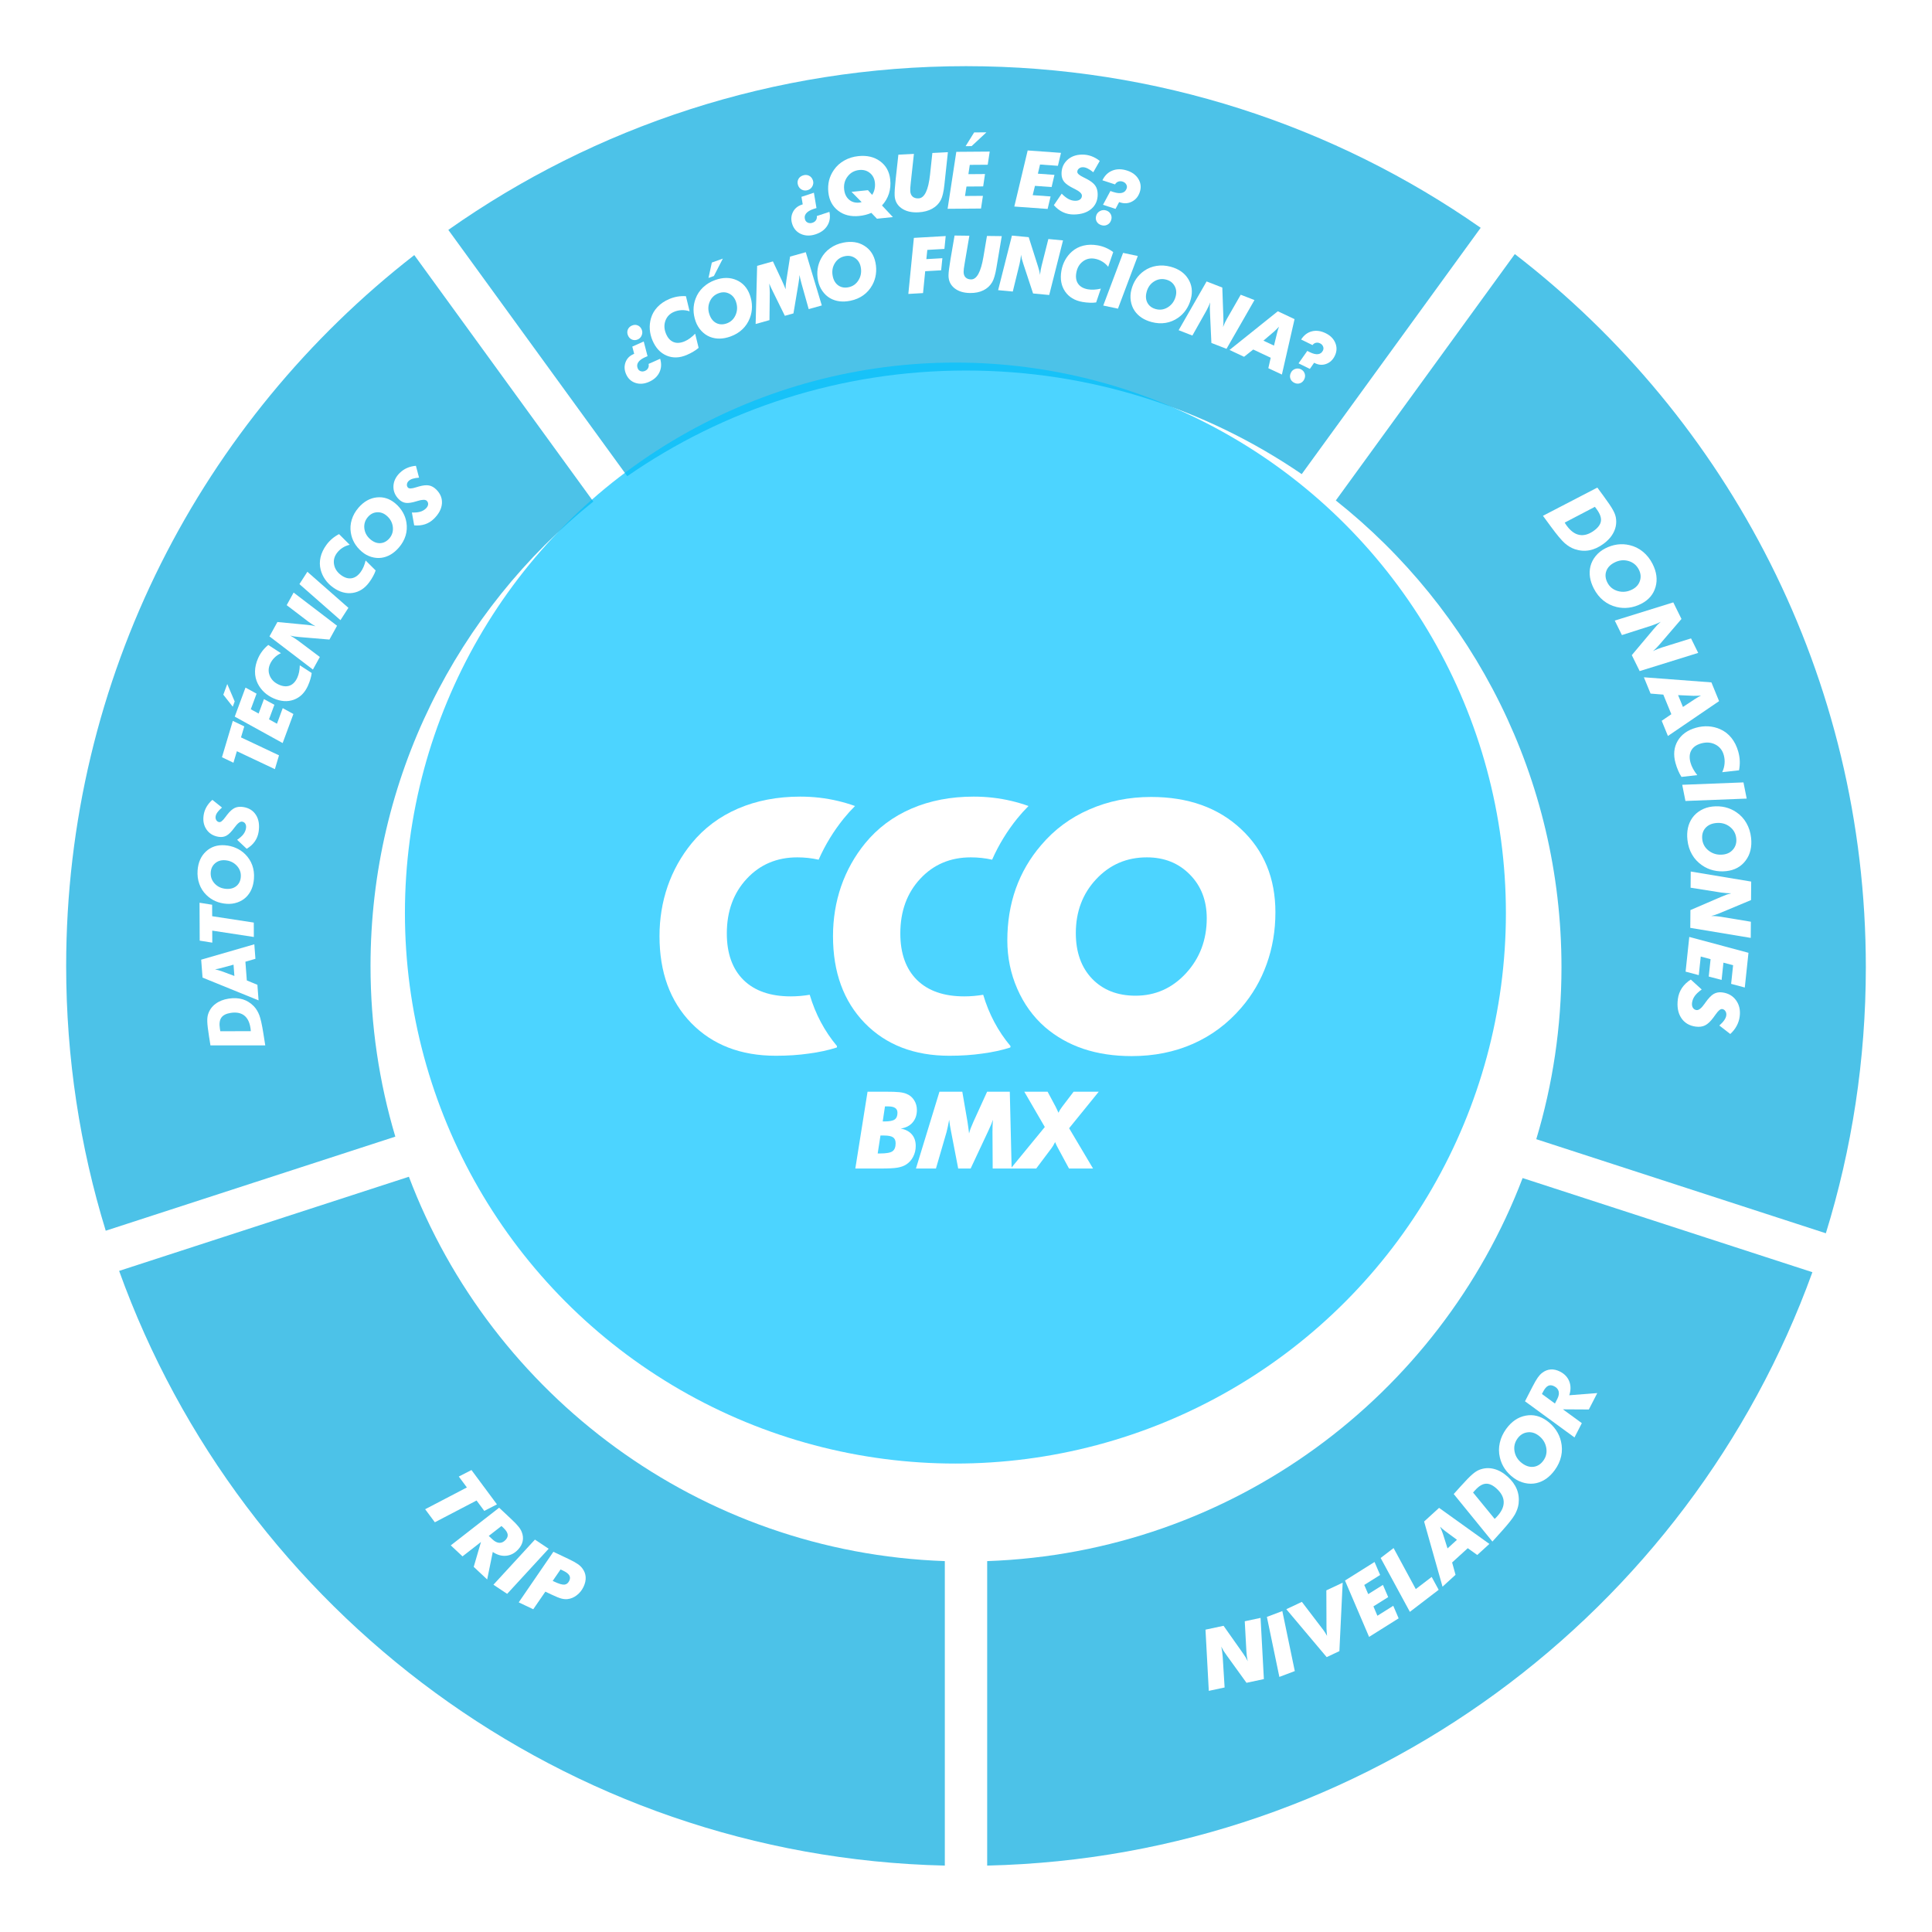 <svg viewBox="0 0 730 730" fill="none" xmlns="http://www.w3.org/2000/svg">
    <g filter="url(#filter0_bd)" style="cursor: pointer;" id="svg-leveler">
        <path d="M369 684.908C512.681 681.59 634.332 589.14 680.807 460.699L571.316 425.123C539.929 507.464 461.575 566.625 369 569.86V684.908Z" fill="#00A9DE" fill-opacity="0.7"/>
        <path d="M452.741 618.886L451.49 595.762L458.32 594.302L465.402 604.34C465.463 604.423 465.563 604.567 465.702 604.771C466.481 605.872 467.069 606.854 467.467 607.717L467.346 607.152C467.259 606.745 467.183 606.292 467.119 605.794C467.064 605.284 467.006 604.668 466.948 603.946L466.326 592.59L472.301 591.313L473.552 614.438L466.982 615.842L459.537 605.53C458.994 604.783 458.568 604.16 458.259 603.662C457.96 603.161 457.687 602.655 457.439 602.143L457.573 602.77C457.66 603.177 457.732 603.615 457.79 604.082C457.855 604.536 457.922 605.151 457.992 605.924L458.716 617.609L452.741 618.886Z" fill="white"/>
        <path d="M479.404 613.617L474.691 590.942L480.521 588.733L485.234 611.409L479.404 613.617Z" fill="white"/>
        <path d="M497.277 606.136L482.028 588.029L487.91 585.263L496.021 595.901C496.229 596.171 496.447 596.489 496.676 596.853C496.9 597.208 497.149 597.626 497.422 598.108C497.357 597.505 497.307 596.959 497.272 596.469C497.242 595.965 497.222 595.566 497.21 595.272L497.157 580.914L503.322 578.015L502.085 603.875L497.277 606.136Z" fill="white"/>
        <path d="M516.445 590.508L522.44 586.745L524.473 591.483L513.304 598.494L504.199 577.2L515.369 570.189L517.475 575.103L511.48 578.866L512.976 582.336L518.534 578.847L520.527 583.462L514.943 586.968L516.445 590.508Z" fill="white"/>
        <path d="M528.716 589.032L517.673 568.676L522.56 564.933L530.948 580.434L536.952 575.836L539.595 580.7L528.716 589.032Z" fill="white"/>
        <path d="M541.053 579.521L534.094 554.904L539.749 549.743L558.758 563.364L554.176 567.546L550.588 564.982L544.679 570.374L545.97 575.034L541.053 579.521ZM542.942 565.064L546.508 561.809L542.133 558.567C541.698 558.245 541.321 557.948 541.001 557.675C540.682 557.402 540.396 557.135 540.142 556.873C540.402 557.482 540.624 558.027 540.808 558.507C540.994 558.972 541.125 559.325 541.202 559.565L542.942 565.064Z" fill="white"/>
        <path d="M559.9 562.473L545.286 544.515L547.919 541.588C549.884 539.404 551.346 537.903 552.306 537.085C553.265 536.252 554.153 535.678 554.97 535.362C556.74 534.671 558.537 534.55 560.361 534.999C562.183 535.434 563.939 536.41 565.627 537.929C567.261 539.399 568.422 540.982 569.109 542.679C569.804 544.369 570.033 546.2 569.798 548.175C569.621 549.556 569.134 550.947 568.337 552.346C567.533 553.738 565.898 555.805 563.432 558.547L562.858 559.186L559.9 562.473ZM560.753 553.909C561.062 553.612 561.286 553.394 561.426 553.254C561.566 553.099 561.694 552.956 561.813 552.824C563.45 551.004 564.236 549.211 564.172 547.444C564.108 545.677 563.194 543.999 561.428 542.411C559.987 541.115 558.632 540.519 557.361 540.624C556.083 540.721 554.751 541.54 553.364 543.081L552.591 543.941L560.753 553.909Z" fill="white"/>
        <path d="M569.412 523.497C568.313 525.004 567.935 526.662 568.278 528.472C568.621 530.283 569.596 531.774 571.203 532.946C572.626 533.984 574.056 534.409 575.496 534.221C576.941 534.024 578.158 533.249 579.146 531.894C580.227 530.413 580.585 528.746 580.221 526.895C579.848 525.037 578.854 523.519 577.238 522.34C575.908 521.37 574.511 520.996 573.048 521.218C571.575 521.433 570.364 522.193 569.412 523.497ZM583.454 535.481C582.49 536.802 581.431 537.873 580.278 538.695C579.13 539.508 577.887 540.072 576.55 540.385C575.131 540.704 573.672 540.698 572.174 540.365C570.676 540.033 569.287 539.401 568.008 538.467C566.628 537.461 565.494 536.311 564.605 535.019C563.715 533.712 563.089 532.281 562.726 530.728C562.283 528.896 562.27 527.049 562.687 525.187C563.102 523.311 563.914 521.543 565.123 519.885C567.149 517.108 569.584 515.449 572.429 514.907C575.281 514.356 577.985 515.014 580.544 516.88C581.916 517.881 583.048 519.042 583.94 520.363C584.831 521.67 585.456 523.093 585.816 524.633C586.26 526.516 586.283 528.377 585.884 530.213C585.486 532.05 584.675 533.806 583.454 535.481Z" fill="white"/>
        <path d="M593.689 517.728L590.912 523.135L572.213 509.472L574.998 504.052C575.835 502.421 576.519 501.238 577.049 500.503C577.569 499.763 578.118 499.173 578.696 498.732C579.706 497.951 580.787 497.523 581.939 497.447C583.081 497.366 584.264 497.64 585.487 498.268C587.173 499.134 588.327 500.365 588.948 501.96C589.564 503.542 589.564 505.286 588.947 507.194L599.522 506.373L596.338 512.572L586.548 512.514L593.689 517.728ZM583.532 510.315L584.41 508.606C584.962 507.531 585.14 506.58 584.944 505.753C584.748 504.926 584.187 504.275 583.26 503.799C582.389 503.352 581.621 503.297 580.956 503.634C580.282 503.967 579.64 504.726 579.031 505.913L578.616 506.719L583.532 510.315Z" fill="white"/>
    </g>
    <g filter="url(#filter1_bd)" style="cursor: pointer;" id="svg-donation">
        <path d="M576.476 410.436C582.671 389.864 586 368.051 586 345.46C586 273.995 552.682 210.312 500.732 169.097L568.371 76C649.033 138.168 701 235.745 701 345.46C701 380.456 695.713 414.217 685.893 445.988L576.476 410.436Z" fill="#00A9DE" fill-opacity="0.7"/>
        <path d="M579 174.896L599.55 164.23L601.882 167.403C603.622 169.769 604.795 171.506 605.401 172.612C606.022 173.72 606.404 174.706 606.548 175.57C606.865 177.444 606.619 179.228 605.809 180.922C605.014 182.619 603.701 184.139 601.871 185.484C600.1 186.786 598.314 187.601 596.513 187.93C594.718 188.267 592.878 188.12 590.992 187.49C589.676 187.035 588.413 186.276 587.204 185.212C586.004 184.143 584.312 182.122 582.128 179.151L579 174.896ZM587.213 177.468C587.441 177.831 587.609 178.095 587.718 178.261C587.841 178.429 587.956 178.584 588.061 178.727C589.51 180.699 591.107 181.833 592.85 182.129C594.593 182.425 596.421 181.87 598.335 180.463C599.896 179.315 600.755 178.109 600.91 176.844C601.075 175.572 600.543 174.101 599.315 172.431L598.63 171.5L587.213 177.468Z" fill="white"/>
        <path d="M615.233 195.223C614.384 193.563 613.074 192.478 611.304 191.968C609.533 191.458 607.763 191.656 605.991 192.563C604.424 193.365 603.4 194.45 602.919 195.82C602.443 197.199 602.587 198.634 603.351 200.127C604.186 201.759 605.512 202.83 607.329 203.34C609.155 203.845 610.958 203.641 612.739 202.73C614.204 201.981 615.168 200.902 615.63 199.496C616.101 198.085 615.969 196.66 615.233 195.223ZM598.207 202.356C597.462 200.9 596.983 199.472 596.77 198.071C596.561 196.68 596.618 195.317 596.941 193.982C597.296 192.572 597.96 191.273 598.931 190.085C599.903 188.897 601.094 187.943 602.504 187.221C604.024 186.443 605.562 185.949 607.116 185.739C608.684 185.533 610.243 185.619 611.793 185.996C613.628 186.426 615.283 187.247 616.757 188.458C618.245 189.674 619.456 191.196 620.391 193.023C621.957 196.083 622.341 199.005 621.542 201.789C620.748 204.582 618.942 206.7 616.123 208.142C614.611 208.916 613.064 209.403 611.482 209.604C609.914 209.81 608.362 209.727 606.826 209.354C604.944 208.901 603.273 208.083 601.813 206.899C600.354 205.715 599.152 204.201 598.207 202.356Z" fill="white"/>
        <path d="M606.135 214.482L628.249 207.608L631.337 213.873L623.338 223.197C623.272 223.276 623.157 223.408 622.993 223.594C622.116 224.618 621.308 225.429 620.568 226.025L621.087 225.77C621.461 225.586 621.881 225.402 622.348 225.218C622.829 225.039 623.412 224.833 624.098 224.599L634.956 221.217L637.657 226.697L615.543 233.571L612.572 227.544L620.749 217.802C621.34 217.092 621.839 216.527 622.247 216.105C622.659 215.693 623.083 215.304 623.518 214.939L622.944 215.222C622.57 215.406 622.164 215.583 621.725 215.753C621.3 215.927 620.721 216.143 619.988 216.4L608.836 219.962L606.135 214.482Z" fill="white"/>
        <path d="M617.136 235.909L642.645 237.835L645.548 244.92L626.222 258.089L623.871 252.349L627.512 249.861L624.479 242.458L619.659 242.069L617.136 235.909ZM630.063 242.652L631.894 247.12L636.442 244.126C636.894 243.828 637.303 243.576 637.668 243.37C638.034 243.163 638.384 242.986 638.717 242.839C638.056 242.873 637.468 242.894 636.954 242.903C636.453 242.916 636.076 242.919 635.825 242.909L630.063 242.652Z" fill="white"/>
        <path d="M653.086 271.064L646.729 271.769C647.226 270.722 647.521 269.65 647.615 268.553C647.719 267.453 647.621 266.366 647.321 265.293C646.811 263.467 645.753 262.14 644.148 261.312C642.543 260.484 640.753 260.347 638.776 260.899C636.991 261.398 635.745 262.281 635.039 263.549C634.343 264.814 634.249 266.355 634.757 268.171C634.975 268.953 635.295 269.729 635.715 270.499C636.139 271.278 636.668 272.071 637.305 272.877L631.345 273.553C630.894 272.868 630.481 272.085 630.105 271.206C629.722 270.34 629.384 269.38 629.09 268.326C628.212 265.186 628.482 262.396 629.898 259.956C631.318 257.526 633.637 255.862 636.858 254.962C638.413 254.527 639.96 254.355 641.499 254.444C643.051 254.54 644.536 254.899 645.953 255.519C647.605 256.247 649.018 257.334 650.19 258.781C651.365 260.237 652.238 261.988 652.81 264.035C653.135 265.199 653.32 266.364 653.365 267.53C653.409 268.697 653.316 269.875 653.086 271.064Z" fill="white"/>
        <path d="M631.622 276.531L654.765 275.629L655.98 281.744L632.837 282.646L631.622 276.531Z" fill="white"/>
        <path d="M652.041 296.774C651.841 294.92 651.006 293.438 649.535 292.329C648.064 291.22 646.339 290.772 644.361 290.985C642.611 291.174 641.266 291.821 640.327 292.928C639.389 294.046 639.01 295.438 639.19 297.105C639.387 298.928 640.242 300.402 641.757 301.528C643.282 302.652 645.039 303.107 647.027 302.893C648.664 302.716 649.949 302.054 650.883 300.906C651.828 299.756 652.214 298.379 652.041 296.774ZM633.59 297.347C633.415 295.721 633.478 294.216 633.779 292.832C634.082 291.459 634.623 290.206 635.402 289.074C636.237 287.884 637.321 286.908 638.654 286.147C639.986 285.385 641.439 284.919 643.013 284.75C644.712 284.567 646.324 284.655 647.851 285.014C649.389 285.383 650.814 286.02 652.127 286.926C653.687 287.984 654.939 289.342 655.882 291.001C656.837 292.668 657.425 294.522 657.644 296.563C658.013 299.98 657.326 302.846 655.585 305.161C653.845 307.486 651.401 308.818 648.252 309.157C646.564 309.339 644.945 309.241 643.396 308.863C641.858 308.494 640.438 307.862 639.137 306.965C637.541 305.869 636.274 304.507 635.333 302.88C634.393 301.253 633.812 299.408 633.59 297.347Z" fill="white"/>
        <path d="M634.838 309.308L657.683 313.102L657.627 320.086L646.292 324.823C646.197 324.863 646.035 324.93 645.806 325.022C644.562 325.543 643.475 325.904 642.547 326.105L643.125 326.11C643.541 326.113 644 326.137 644.499 326.183C645.009 326.239 645.623 326.317 646.341 326.417L657.561 328.273L657.512 334.382L634.667 330.588L634.721 323.87L646.402 318.839C647.249 318.471 647.949 318.19 648.503 317.996C649.056 317.813 649.61 317.656 650.163 317.525L649.522 317.52C649.106 317.517 648.663 317.493 648.195 317.447C647.737 317.412 647.123 317.345 646.353 317.245L634.789 315.417L634.838 309.308Z" fill="white"/>
        <path d="M638.626 341.419L637.879 348.457L632.898 347.128L634.289 334.014L656.656 340.016L655.264 353.13L650.1 351.75L650.847 344.711L647.194 343.742L646.502 350.268L641.642 348.982L642.337 342.425L638.626 341.419Z" fill="white"/>
        <path d="M638.986 353.876C637.837 354.689 636.972 355.493 636.393 356.288C635.813 357.093 635.461 357.955 635.338 358.874C635.236 359.638 635.34 360.272 635.651 360.776C635.962 361.28 636.422 361.572 637.031 361.654C637.857 361.764 638.873 360.965 640.079 359.256C640.196 359.093 640.286 358.963 640.352 358.866C641.52 357.205 642.577 356.101 643.522 355.554C644.467 355.008 645.554 354.817 646.783 354.982C649.023 355.281 650.755 356.28 651.979 357.978C653.2 359.686 653.652 361.733 653.333 364.118C653.164 365.378 652.781 366.556 652.182 367.653C651.582 368.76 650.779 369.772 649.774 370.689L645.646 367.488C646.457 366.766 647.078 366.093 647.509 365.467C647.939 364.842 648.192 364.245 648.268 363.677C648.351 363.058 648.24 362.517 647.933 362.056C647.638 361.596 647.232 361.332 646.715 361.263C646.075 361.177 645.254 361.855 644.252 363.298C643.9 363.808 643.616 364.2 643.401 364.476C642.31 365.949 641.264 366.934 640.263 367.43C639.271 367.928 638.089 368.085 636.716 367.902C634.289 367.577 632.461 366.476 631.23 364.598C630.01 362.722 629.593 360.339 629.98 357.448C630.183 355.93 630.693 354.553 631.51 353.317C632.337 352.083 633.456 351.018 634.869 350.125L638.986 353.876Z" fill="white"/>        
    </g>
    <g filter="url(#filter2_bd)" style="cursor: pointer;" id="svg-what">
        <path d="M487.853 159.142C451.737 134.445 408.055 120 361 120C313.449 120 269.343 134.751 233.009 159.926L165.397 66.865C220.717 27.889 288.185 5 361 5C433.319 5 500.365 27.579 555.472 66.072L487.853 159.142Z" fill="#00A9DE" fill-opacity="0.7"/>
        <path d="M303.528 52.82L304.503 58.617C304.386 58.645 304.253 58.684 304.101 58.734C303.956 58.772 303.752 58.834 303.487 58.921C302.108 59.377 301.138 59.955 300.579 60.656C300.026 61.344 299.902 62.134 300.207 63.025C300.384 63.544 300.739 63.918 301.269 64.146C301.796 64.365 302.366 64.372 302.98 64.17C303.576 63.973 304.018 63.652 304.307 63.205C304.602 62.746 304.711 62.22 304.634 61.626L309.396 60.054C309.801 62.006 309.538 63.74 308.605 65.256C307.682 66.769 306.21 67.859 304.188 68.527C302.204 69.182 300.386 69.157 298.736 68.452C297.095 67.744 295.976 66.518 295.379 64.773C294.823 63.15 294.879 61.639 295.547 60.241C296.211 58.834 297.342 57.867 298.939 57.34L299.308 57.218L298.823 54.373L303.528 52.82ZM303.152 48.126C303.406 48.869 303.348 49.606 302.978 50.337C302.608 51.069 302.04 51.56 301.275 51.813C300.472 52.078 299.717 52.038 299.01 51.693C298.3 51.339 297.81 50.768 297.54 49.979C297.263 49.172 297.296 48.422 297.638 47.731C297.989 47.037 298.571 46.556 299.384 46.288C300.215 46.013 300.978 46.045 301.673 46.384C302.376 46.72 302.87 47.3 303.152 48.126Z" fill="white"/>
        <path d="M317.75 52.495L323.951 51.859L325.538 53.631C325.969 52.976 326.274 52.256 326.451 51.47C326.628 50.684 326.671 49.868 326.581 49.021C326.416 47.463 325.779 46.239 324.672 45.349C323.564 44.449 322.237 44.078 320.691 44.236C318.856 44.424 317.393 45.224 316.3 46.635C315.206 48.037 314.76 49.682 314.961 51.571C315.138 53.236 315.75 54.521 316.799 55.427C317.847 56.334 319.15 56.707 320.706 56.547C320.796 56.538 320.943 56.508 321.148 56.458C321.353 56.407 321.495 56.378 321.575 56.37L317.75 52.495ZM333.376 62.025L327.353 62.642L325.239 60.438C324.549 60.735 323.819 60.982 323.048 61.179C322.287 61.375 321.49 61.516 320.657 61.601C317.495 61.926 314.839 61.263 312.689 59.613C310.538 57.954 309.305 55.64 308.989 52.67C308.82 51.083 308.911 49.578 309.26 48.154C309.62 46.73 310.236 45.402 311.107 44.171C312.124 42.708 313.432 41.531 315.031 40.639C316.629 39.736 318.4 39.186 320.343 38.987C323.605 38.652 326.345 39.301 328.563 40.934C330.781 42.567 332.048 44.863 332.362 47.823C332.563 49.712 332.401 51.49 331.877 53.158C331.352 54.816 330.478 56.308 329.256 57.634L333.376 62.025Z" fill="white"/>
        <path d="M335.449 38.446L341.318 38.151L340.133 49.017C340.037 49.845 339.976 50.495 339.951 50.967C339.925 51.429 339.921 51.836 339.94 52.188C339.988 53.107 340.289 53.812 340.844 54.304C341.398 54.785 342.148 55.003 343.094 54.955C345.344 54.842 346.788 51.819 347.426 45.886L347.445 45.679L348.291 37.8L354.16 37.504L352.84 49.788L352.841 49.803C352.551 52.464 352.111 54.359 351.521 55.486C350.778 56.925 349.678 58.049 348.223 58.858C346.778 59.665 345.045 60.12 343.024 60.222C340.416 60.353 338.294 59.848 336.657 58.705C335.02 57.552 334.148 55.959 334.042 53.926C334.01 53.32 334.027 52.505 334.094 51.483C334.16 50.46 334.273 49.19 334.434 47.672L335.449 38.446Z" fill="white"/>
        <path d="M360.623 54.054L367.396 54.004L366.671 58.796L354.051 58.891L357.338 37.369L369.957 37.274L369.203 42.243L362.43 42.294L361.904 45.807L368.184 45.76L367.488 50.435L361.178 50.482L360.623 54.054ZM360.85 35.228L364.084 30.035L368.719 30L363.122 35.211L360.85 35.228Z" fill="white"/>
        <path d="M386.202 53.741L392.958 54.229L391.84 58.948L379.254 58.039L384.304 36.849L396.89 37.758L395.729 42.651L388.974 42.163L388.16 45.623L394.423 46.075L393.344 50.679L387.051 50.225L386.202 53.741Z" fill="white"/>
        <path d="M397.159 53.174C398.092 54.128 398.976 54.819 399.81 55.247C400.655 55.674 401.52 55.881 402.407 55.867C403.145 55.855 403.73 55.67 404.163 55.31C404.596 54.951 404.807 54.483 404.798 53.905C404.785 53.122 403.884 52.29 402.095 51.407C401.924 51.322 401.789 51.255 401.688 51.208C399.95 50.354 398.755 49.526 398.104 48.724C397.452 47.922 397.117 46.938 397.098 45.773C397.064 43.649 397.763 41.901 399.196 40.527C400.639 39.153 402.512 38.448 404.814 38.412C406.03 38.393 407.2 38.585 408.323 38.988C409.456 39.391 410.528 39.996 411.538 40.803L409.095 45.085C408.297 44.432 407.572 43.949 406.918 43.636C406.265 43.323 405.665 43.171 405.116 43.18C404.518 43.189 404.023 43.368 403.63 43.717C403.236 44.056 403.044 44.471 403.052 44.96C403.062 45.567 403.82 46.235 405.328 46.965C405.86 47.221 406.272 47.43 406.564 47.592C408.113 48.4 409.193 49.235 409.805 50.096C410.417 50.948 410.734 52.025 410.755 53.327C410.793 55.627 410.011 57.48 408.409 58.886C406.806 60.281 404.61 61.001 401.819 61.045C400.354 61.068 398.978 60.786 397.693 60.2C396.407 59.603 395.241 58.711 394.195 57.523L397.159 53.174Z" fill="white"/>
        <path d="M410.232 61.369C410.483 60.626 410.976 60.07 411.71 59.701C412.454 59.335 413.209 59.278 413.975 59.528C414.779 59.79 415.356 60.273 415.707 60.975C416.06 61.668 416.103 62.409 415.836 63.199C415.563 64.007 415.073 64.585 414.367 64.932C413.671 65.282 412.916 65.325 412.102 65.059C411.27 64.788 410.68 64.311 410.333 63.631C409.985 62.95 409.952 62.196 410.232 61.369ZM412.763 57.383L415.572 52.157C415.701 52.21 415.835 52.264 415.974 52.319C416.125 52.369 416.338 52.438 416.612 52.528C417.984 52.976 419.102 53.088 419.965 52.864C420.829 52.641 421.41 52.088 421.708 51.205C421.888 50.676 421.831 50.162 421.537 49.664C421.253 49.169 420.803 48.821 420.189 48.62C419.602 48.429 419.05 48.429 418.534 48.621C418.02 48.804 417.612 49.156 417.31 49.676L412.542 48.12C413.414 46.321 414.68 45.094 416.341 44.439C418.011 43.788 419.863 43.794 421.897 44.458C423.874 45.104 425.307 46.191 426.198 47.719C427.088 49.248 427.237 50.885 426.646 52.632C426.096 54.257 425.12 55.434 423.717 56.163C422.325 56.894 420.834 57.001 419.245 56.482L418.861 56.357L417.502 58.931L412.763 57.383Z" fill="white"/>
        <path d="M239.232 109.029L240.673 114.588C240.565 114.626 240.441 114.676 240.303 114.738C240.169 114.787 239.98 114.866 239.737 114.975C238.47 115.54 237.603 116.189 237.135 116.921C236.672 117.64 236.625 118.42 236.994 119.261C237.209 119.751 237.578 120.084 238.101 120.259C238.62 120.425 239.161 120.382 239.725 120.131C240.272 119.887 240.662 119.534 240.896 119.074C241.135 118.601 241.191 118.079 241.065 117.507L245.439 115.555C245.997 117.42 245.902 119.133 245.154 120.691C244.414 122.246 243.116 123.438 241.258 124.267C239.436 125.08 237.711 125.217 236.084 124.676C234.465 124.132 233.295 123.037 232.574 121.391C231.902 119.858 231.82 118.382 232.328 116.962C232.833 115.533 233.818 114.491 235.285 113.837L235.623 113.686L234.91 110.958L239.232 109.029ZM238.456 104.491C238.763 105.192 238.774 105.915 238.489 106.66C238.203 107.405 237.709 107.934 237.006 108.248C236.268 108.577 235.549 108.605 234.848 108.331C234.143 108.049 233.628 107.536 233.302 106.792C232.968 106.03 232.932 105.298 233.194 104.594C233.465 103.887 233.974 103.367 234.72 103.034C235.484 102.693 236.21 102.657 236.898 102.925C237.595 103.19 238.115 103.712 238.456 104.491Z" fill="white"/>
        <path d="M255.181 91.912L256.561 97.623C255.557 97.294 254.554 97.151 253.552 97.195C252.546 97.23 251.576 97.447 250.641 97.847C249.051 98.528 247.976 99.648 247.416 101.208C246.855 102.769 246.94 104.417 247.67 106.154C248.329 107.722 249.273 108.754 250.501 109.248C251.725 109.733 253.127 109.637 254.709 108.96C255.39 108.669 256.054 108.286 256.7 107.812C257.354 107.334 258.009 106.758 258.663 106.083L259.97 111.436C259.403 111.928 258.745 112.397 257.995 112.842C257.256 113.293 256.429 113.715 255.511 114.108C252.777 115.277 250.225 115.361 247.855 114.357C245.494 113.35 243.719 111.431 242.53 108.602C241.956 107.236 241.619 105.846 241.52 104.433C241.426 103.007 241.576 101.611 241.971 100.246C242.436 98.654 243.253 97.239 244.423 96C245.601 94.757 247.081 93.755 248.863 92.992C249.877 92.559 250.908 92.253 251.956 92.075C253.005 91.896 254.08 91.842 255.181 91.912Z" fill="white"/>
        <path d="M267.587 90.776C265.987 91.349 264.85 92.412 264.178 93.963C263.505 95.514 263.472 97.152 264.078 98.875C264.615 100.4 265.472 101.464 266.651 102.068C267.839 102.668 269.153 102.711 270.593 102.195C272.167 101.632 273.293 100.553 273.97 98.959C274.645 97.356 274.677 95.689 274.068 93.956C273.567 92.531 272.708 91.522 271.494 90.931C270.276 90.331 268.973 90.28 267.587 90.776ZM271.989 107.151C270.585 107.654 269.238 107.918 267.948 107.943C266.667 107.965 265.443 107.748 264.276 107.292C263.045 106.799 261.951 106.037 260.995 105.008C260.039 103.979 259.319 102.779 258.837 101.407C258.316 99.928 258.054 98.467 258.051 97.026C258.053 95.572 258.317 94.162 258.843 92.795C259.451 91.175 260.391 89.767 261.661 88.571C262.938 87.362 264.457 86.442 266.218 85.811C269.169 84.754 271.854 84.758 274.272 85.822C276.7 86.883 278.396 88.784 279.361 91.527C279.878 92.998 280.133 94.466 280.125 95.932C280.123 97.385 279.862 98.79 279.341 100.144C278.707 101.804 277.768 103.227 276.524 104.414C275.28 105.601 273.769 106.514 271.989 107.151ZM263.705 85.02L264.966 79.204L269.124 77.715L265.743 84.289L263.705 85.02Z" fill="white"/>
        <path d="M281.515 102.421L282.081 80.442L288.046 78.769L291.551 86.238C291.765 86.695 291.978 87.182 292.189 87.699C292.407 88.204 292.627 88.734 292.848 89.288C292.837 88.853 292.85 88.383 292.888 87.876C292.932 87.356 293.013 86.703 293.131 85.914L294.533 76.951L300.458 75.29L306.515 95.413L301.565 96.801L298.85 87.158C298.701 86.614 298.562 86.076 298.436 85.545C298.307 85.005 298.187 84.462 298.076 83.917C298.063 84.656 297.955 85.606 297.752 86.765C297.717 86.994 297.69 87.165 297.673 87.279L295.805 98.415L292.555 99.326L287.967 90.015C287.729 89.545 287.5 89.073 287.281 88.597C287.068 88.111 286.86 87.623 286.656 87.133C286.721 87.761 286.767 88.359 286.796 88.927C286.833 89.493 286.856 90.023 286.864 90.518L286.74 100.956L281.515 102.421Z" fill="white"/>
        <path d="M315.243 76.8C313.578 77.141 312.305 78.032 311.423 79.473C310.542 80.914 310.282 82.531 310.642 84.323C310.962 85.908 311.663 87.083 312.746 87.848C313.839 88.611 315.134 88.839 316.631 88.532C318.268 88.197 319.533 87.288 320.425 85.805C321.316 84.314 321.58 82.667 321.217 80.866C320.919 79.383 320.209 78.264 319.088 77.507C317.966 76.74 316.684 76.505 315.243 76.8ZM317.325 93.636C315.865 93.935 314.494 94.006 313.214 93.848C311.942 93.689 310.76 93.301 309.668 92.685C308.518 92.022 307.541 91.113 306.737 89.959C305.933 88.805 305.388 87.514 305.101 86.088C304.791 84.55 304.735 83.067 304.931 81.639C305.136 80.2 305.593 78.841 306.304 77.562C307.131 76.044 308.257 74.783 309.681 73.778C311.113 72.762 312.745 72.066 314.577 71.69C317.646 71.061 320.303 71.445 322.55 72.841C324.806 74.235 326.221 76.358 326.795 79.21C327.103 80.739 327.151 82.229 326.94 83.679C326.735 85.118 326.282 86.471 325.578 87.739C324.719 89.292 323.592 90.569 322.195 91.568C320.799 92.567 319.175 93.257 317.325 93.636Z" fill="white"/>
        <path d="M339.212 91.063L341.306 69.884L353.328 69.191L352.847 74.051L346.382 74.424L346.023 77.911L352.077 77.562L351.609 82.135L345.583 82.482L344.768 90.743L339.212 91.063Z" fill="white"/>
        <path d="M356.679 69L362.272 69.069L360.48 79.603C360.337 80.405 360.24 81.036 360.187 81.495C360.134 81.944 360.105 82.341 360.101 82.686C360.09 83.586 360.333 84.292 360.83 84.806C361.327 85.31 362.026 85.567 362.928 85.578C365.072 85.605 366.629 82.742 367.6 76.99L367.631 76.789L368.919 69.15L374.512 69.219L372.504 81.129L372.504 81.143C372.065 83.723 371.53 85.545 370.901 86.61C370.106 87.969 368.993 88.999 367.561 89.7C366.139 90.4 364.464 90.739 362.538 90.715C360.052 90.685 358.067 90.062 356.582 88.847C355.098 87.622 354.367 86.014 354.391 84.023C354.398 83.43 354.465 82.636 354.591 81.642C354.717 80.647 354.902 79.415 355.148 77.943L356.679 69Z" fill="white"/>
        <path d="M373.138 89.637L378.358 69.015L384.692 69.614L388.11 80.366C388.14 80.455 388.188 80.609 388.253 80.827C388.63 82.007 388.873 83.03 388.983 83.896L389.032 83.367C389.068 82.986 389.126 82.568 389.206 82.114C389.297 81.651 389.415 81.095 389.561 80.445L392.118 70.317L397.659 70.841L392.44 91.464L386.346 90.887L382.688 79.795C382.42 78.991 382.219 78.328 382.087 77.805C381.964 77.284 381.864 76.765 381.788 76.248L381.734 76.834C381.698 77.216 381.642 77.619 381.564 78.044C381.497 78.461 381.388 79.018 381.237 79.716L378.679 90.162L373.138 89.637Z" fill="white"/>
        <path d="M416.63 75.244L414.724 80.799C414.057 79.974 413.29 79.305 412.424 78.795C411.56 78.275 410.628 77.928 409.627 77.753C407.925 77.456 406.42 77.81 405.112 78.816C403.803 79.822 402.989 81.254 402.671 83.112C402.383 84.791 402.623 86.174 403.39 87.26C404.159 88.337 405.389 89.023 407.082 89.318C407.811 89.445 408.574 89.486 409.372 89.441C410.179 89.397 411.038 89.27 411.95 89.06L410.176 94.274C409.436 94.378 408.63 94.412 407.76 94.377C406.898 94.353 405.975 94.255 404.994 94.084C402.067 93.573 399.877 92.248 398.423 90.11C396.979 87.973 396.517 85.39 397.036 82.362C397.286 80.9 397.749 79.547 398.425 78.305C399.111 77.055 399.986 75.964 401.051 75.032C402.296 73.948 403.743 73.204 405.391 72.802C407.049 72.401 408.831 72.368 410.739 72.7C411.823 72.89 412.854 73.196 413.831 73.619C414.809 74.042 415.741 74.584 416.63 75.244Z" fill="white"/>
        <path d="M412.858 95.452L420.352 75.554L425.911 76.726L418.417 96.624L412.858 95.452Z" fill="white"/>
        <path d="M436.656 85.658C435.014 85.221 433.482 85.452 432.059 86.351C430.637 87.25 429.695 88.583 429.233 90.351C428.824 91.916 428.938 93.283 429.575 94.452C430.22 95.624 431.282 96.406 432.759 96.799C434.374 97.229 435.906 96.978 437.357 96.047C438.809 95.107 439.768 93.748 440.233 91.97C440.615 90.508 440.469 89.187 439.796 88.008C439.125 86.819 438.079 86.036 436.656 85.658ZM431.143 101.686C429.703 101.303 428.443 100.755 427.363 100.042C426.293 99.332 425.403 98.457 424.693 97.416C423.952 96.308 423.475 95.057 423.26 93.664C423.045 92.27 423.121 90.869 423.489 89.462C423.886 87.944 424.485 86.589 425.287 85.396C426.101 84.197 427.107 83.182 428.305 82.352C429.713 81.36 431.276 80.731 432.994 80.466C434.723 80.193 436.492 80.297 438.299 80.778C441.327 81.583 443.543 83.113 444.946 85.368C446.358 87.624 446.697 90.16 445.961 92.974C445.567 94.483 444.957 95.841 444.132 97.047C443.318 98.246 442.317 99.258 441.131 100.081C439.68 101.091 438.109 101.732 436.418 102.005C434.728 102.278 432.969 102.172 431.143 101.686Z" fill="white"/>
        <path d="M441.343 104.767L451.908 86.345L457.844 88.654L458.246 99.938C458.25 100.032 458.255 100.193 458.259 100.421C458.305 101.66 458.264 102.711 458.137 103.575L458.327 103.079C458.463 102.722 458.631 102.335 458.83 101.92C459.042 101.5 459.305 100.997 459.621 100.412L464.803 91.362L469.996 93.382L459.431 111.805L453.72 109.583L453.18 97.906C453.137 97.058 453.123 96.365 453.135 95.826C453.157 95.291 453.201 94.764 453.267 94.246L453.057 94.795C452.92 95.152 452.757 95.525 452.568 95.913C452.391 96.296 452.137 96.802 451.805 97.432L446.536 106.788L441.343 104.767Z" fill="white"/>
        <path d="M460.566 112.231L478.82 97.614L485.142 100.584L480.36 121.529L475.237 119.123L476.134 115.172L469.528 112.068L466.063 114.813L460.566 112.231ZM473.383 108.715L477.37 110.588L478.56 105.73C478.678 105.247 478.796 104.821 478.913 104.454C479.031 104.087 479.155 103.749 479.287 103.441C478.866 103.877 478.486 104.258 478.146 104.585C477.82 104.907 477.57 105.143 477.396 105.293L473.383 108.715Z" fill="white"/>
        <path d="M483.755 120.833C484.087 120.145 484.623 119.668 485.363 119.403C486.111 119.142 486.831 119.181 487.522 119.521C488.247 119.877 488.731 120.418 488.972 121.143C489.217 121.86 489.163 122.584 488.81 123.316C488.449 124.064 487.913 124.563 487.203 124.81C486.501 125.062 485.783 125.008 485.05 124.647C484.299 124.279 483.803 123.742 483.562 123.038C483.321 122.334 483.385 121.599 483.755 120.833ZM486.652 117.289L489.969 112.577C490.085 112.644 490.204 112.714 490.328 112.785C490.464 112.852 490.656 112.946 490.904 113.068C492.141 113.675 493.181 113.925 494.025 113.818C494.868 113.71 495.487 113.247 495.882 112.429C496.118 111.939 496.13 111.433 495.916 110.913C495.711 110.397 495.332 110.003 494.777 109.731C494.248 109.471 493.727 109.402 493.215 109.523C492.707 109.636 492.277 109.925 491.926 110.391L487.626 108.28C488.678 106.646 490.029 105.616 491.679 105.192C493.339 104.771 495.085 105.011 496.92 105.912C498.703 106.788 499.917 108.023 500.562 109.617C501.207 111.211 501.139 112.818 500.359 114.436C499.632 115.943 498.561 116.961 497.145 117.49C495.737 118.023 494.317 117.938 492.883 117.234L492.538 117.064L490.927 119.388L486.652 117.289Z" fill="white"/>
    </g>
    <g filter="url(#filter3_bd)" style="cursor: pointer;" id="svg-dataTec">
        <path d="M220.188 169.499C168.856 210.738 136 274.032 136 345C136 367.406 139.275 389.047 145.373 409.47L35.951 445.023C26.232 413.4 21 379.811 21 345C21 235.781 72.498 138.591 152.537 76.385L220.188 169.499Z" fill="#00A9DE" fill-opacity="0.7"/>
        <path d="M96.229 374.994L75.517 375L74.972 371.551C74.565 368.978 74.348 367.133 74.323 366.015C74.286 364.889 74.389 363.957 74.63 363.219C75.15 361.614 76.08 360.311 77.421 359.308C78.752 358.297 80.421 357.636 82.427 357.324C84.37 357.022 86.124 357.11 87.69 357.586C89.254 358.054 90.655 358.921 91.892 360.187C92.751 361.082 93.441 362.194 93.963 363.525C94.475 364.857 94.987 367.138 95.497 370.368L96.229 374.994ZM90.766 369.616C90.735 369.238 90.71 368.961 90.692 368.787C90.663 368.604 90.636 368.435 90.612 368.28C90.272 366.136 89.472 364.592 88.21 363.647C86.947 362.703 85.266 362.394 83.168 362.72C81.455 362.986 80.277 363.585 79.632 364.517C78.978 365.451 78.794 366.825 79.081 368.641L79.242 369.654L90.766 369.616Z" fill="white"/>
        <path d="M93.7 357.989L72.528 349.381L72.015 342.612L92.095 336.798L92.51 342.282L88.725 343.383L89.261 350.456L93.254 352.104L93.7 357.989ZM84.563 348.764L84.24 344.495L79.543 345.775C79.076 345.903 78.659 346.003 78.29 346.077C77.922 346.151 77.576 346.204 77.251 346.238C77.824 346.39 78.33 346.532 78.77 346.666C79.2 346.792 79.52 346.893 79.732 346.97L84.563 348.764Z" fill="white"/>
        <path d="M91.914 334.034L76.194 331.633L76.212 336.176L71.457 335.42L71.397 321.096L76.153 321.852L76.171 326.188L91.892 328.59L91.914 334.034Z" fill="white"/>
        <path d="M75.627 309.577C75.504 311.226 76.001 312.651 77.116 313.854C78.232 315.056 79.678 315.722 81.453 315.851C83.023 315.966 84.311 315.616 85.315 314.8C86.32 313.976 86.878 312.822 86.988 311.339C87.109 309.718 86.594 308.296 85.442 307.072C84.281 305.848 82.808 305.171 81.024 305.041C79.556 304.933 78.318 305.306 77.311 306.158C76.294 307.01 75.733 308.15 75.627 309.577ZM91.955 312.022C91.847 313.468 91.549 314.77 91.061 315.929C90.574 317.079 89.897 318.085 89.029 318.948C88.102 319.852 86.991 320.53 85.696 320.982C84.401 321.434 83.047 321.608 81.634 321.504C80.11 321.393 78.706 321.059 77.42 320.502C76.126 319.935 74.975 319.151 73.965 318.152C72.763 316.98 71.88 315.596 71.317 313.999C70.745 312.392 70.527 310.681 70.662 308.867C70.888 305.828 71.954 303.438 73.859 301.697C75.764 299.947 78.13 299.176 80.955 299.382C82.47 299.493 83.878 299.837 85.181 300.414C86.475 300.98 87.622 301.759 88.623 302.749C89.85 303.959 90.747 305.349 91.312 306.918C91.877 308.488 92.091 310.189 91.955 312.022Z" fill="white"/>
        <path d="M85.597 297.317C86.64 296.616 87.427 295.919 87.959 295.224C88.493 294.521 88.823 293.763 88.949 292.95C89.054 292.275 88.972 291.711 88.702 291.259C88.433 290.807 88.027 290.539 87.484 290.456C86.747 290.344 85.824 291.034 84.715 292.529C84.608 292.671 84.524 292.784 84.464 292.869C83.39 294.321 82.425 295.281 81.57 295.749C80.715 296.216 79.739 296.366 78.643 296.199C76.645 295.894 75.114 294.978 74.05 293.452C72.987 291.916 72.62 290.094 72.948 287.985C73.121 286.871 73.484 285.834 74.039 284.872C74.596 283.901 75.332 283.018 76.247 282.223L79.882 285.133C79.144 285.758 78.576 286.345 78.18 286.892C77.784 287.438 77.547 287.963 77.469 288.465C77.384 289.013 77.474 289.494 77.74 289.908C77.996 290.321 78.355 290.563 78.815 290.633C79.386 290.72 80.133 290.133 81.055 288.872C81.379 288.426 81.639 288.083 81.837 287.842C82.838 286.556 83.791 285.702 84.696 285.279C85.591 284.855 86.652 284.737 87.877 284.924C90.041 285.254 91.657 286.262 92.724 287.948C93.782 289.633 94.113 291.753 93.716 294.309C93.507 295.651 93.027 296.862 92.274 297.943C91.512 299.023 90.492 299.947 89.213 300.714L85.597 297.317Z" fill="white"/>
        <path d="M99.865 270.623L85.504 263.843L84.204 268.2L79.869 266.121L83.967 252.384L88.303 254.464L87.062 258.622L101.422 265.402L99.865 270.623Z" fill="white"/>
        <path d="M100.649 253.459L102.828 247.567L106.861 249.784L102.8 260.762L84.699 250.777L88.76 239.799L92.94 242.1L90.761 247.992L93.719 249.613L95.74 244.15L99.677 246.304L97.647 251.793L100.649 253.459ZM83.945 247.021L80.379 242.494L81.87 238.462L84.676 245.043L83.945 247.021Z" fill="white"/>
        <path d="M97.371 223.691L102.153 226.805C101.213 227.239 100.398 227.804 99.707 228.5C99.008 229.192 98.456 229.989 98.049 230.892C97.359 232.427 97.33 233.931 97.963 235.404C98.596 236.877 99.751 237.984 101.428 238.725C102.942 239.394 104.305 239.496 105.515 239.029C106.716 238.559 107.66 237.561 108.347 236.034C108.643 235.376 108.865 234.665 109.015 233.902C109.168 233.131 109.256 232.29 109.278 231.379L113.769 234.289C113.688 235.012 113.527 235.78 113.283 236.592C113.052 237.401 112.738 238.247 112.339 239.133C111.152 241.773 109.374 243.526 107.005 244.39C104.641 245.246 102.093 245.071 99.361 243.863C98.041 243.28 96.877 242.523 95.868 241.592C94.854 240.648 94.036 239.564 93.414 238.338C92.691 236.906 92.338 235.365 92.356 233.715C92.378 232.056 92.776 230.366 93.55 228.646C93.991 227.667 94.528 226.767 95.163 225.946C95.798 225.124 96.534 224.372 97.371 223.691Z" fill="white"/>
        <path d="M114.23 232.991L97.819 220.46L100.815 215.026L111.754 216.071C111.845 216.078 112.001 216.094 112.221 216.118C113.422 216.232 114.431 216.405 115.248 216.637L114.795 216.391C114.467 216.214 114.117 216.003 113.742 215.758C113.364 215.5 112.912 215.182 112.388 214.804L104.326 208.655L106.946 203.902L123.356 216.433L120.475 221.66L109.138 220.7C108.315 220.634 107.644 220.56 107.126 220.479C106.612 220.39 106.11 220.281 105.618 220.152L106.121 220.424C106.448 220.601 106.787 220.806 107.137 221.037C107.483 221.257 107.939 221.566 108.504 221.967L116.85 228.238L114.23 232.991Z" fill="white"/>
        <path d="M124.642 214.325L109.136 200.706L112.137 196.046L127.642 209.666L124.642 214.325Z" fill="white"/>
        <path d="M124.108 181.815L128.136 185.842C127.126 186.074 126.21 186.46 125.389 186.999C124.561 187.533 123.854 188.2 123.269 189C122.273 190.36 121.931 191.826 122.243 193.397C122.555 194.968 123.454 196.287 124.939 197.356C126.282 198.321 127.593 198.7 128.874 198.491C130.148 198.277 131.28 197.494 132.27 196.141C132.697 195.558 133.063 194.908 133.369 194.192C133.68 193.469 133.941 192.664 134.152 191.778L137.939 195.545C137.71 196.236 137.391 196.954 136.984 197.699C136.589 198.443 136.105 199.207 135.53 199.992C133.817 202.331 131.712 203.681 129.214 204.042C126.722 204.395 124.266 203.701 121.845 201.96C120.676 201.119 119.695 200.14 118.902 199.021C118.106 197.89 117.532 196.662 117.179 195.335C116.771 193.786 116.747 192.206 117.11 190.595C117.477 188.977 118.219 187.405 119.335 185.88C119.97 185.013 120.684 184.243 121.477 183.569C122.269 182.895 123.146 182.311 124.108 181.815Z" fill="white"/>
        <path d="M135.03 175.323C133.943 176.577 133.489 178.016 133.666 179.64C133.843 181.264 134.607 182.651 135.957 183.8C137.152 184.817 138.397 185.294 139.694 185.229C140.997 185.157 142.137 184.557 143.115 183.429C144.183 182.196 144.621 180.748 144.428 179.086C144.227 177.418 143.448 176.007 142.091 174.851C140.974 173.9 139.755 173.471 138.434 173.564C137.106 173.651 135.971 174.237 135.03 175.323ZM146.701 186.902C145.748 188.002 144.728 188.875 143.641 189.52C142.559 190.158 141.411 190.568 140.196 190.751C138.908 190.933 137.608 190.825 136.296 190.426C134.983 190.027 133.79 189.37 132.715 188.455C131.556 187.468 130.626 186.373 129.926 185.168C129.225 183.95 128.768 182.642 128.555 181.243C128.29 179.593 128.409 177.96 128.913 176.343C129.416 174.714 130.266 173.209 131.462 171.829C133.466 169.517 135.755 168.222 138.331 167.943C140.912 167.657 143.278 168.429 145.427 170.258C146.579 171.239 147.506 172.345 148.208 173.576C148.909 174.794 149.366 176.095 149.578 177.481C149.84 179.177 149.728 180.823 149.242 182.418C148.756 184.013 147.909 185.508 146.701 186.902Z" fill="white"/>
        <path d="M151.632 173.647C152.89 173.697 153.941 173.599 154.785 173.354C155.636 173.102 156.356 172.686 156.944 172.107C157.434 171.626 157.706 171.124 157.76 170.601C157.815 170.079 157.648 169.625 157.261 169.238C156.735 168.714 155.579 168.726 153.791 169.275C153.62 169.327 153.485 169.369 153.386 169.401C151.651 169.938 150.299 170.142 149.331 170.015C148.363 169.887 147.488 169.434 146.707 168.654C145.282 167.232 144.599 165.594 144.658 163.739C144.724 161.878 145.52 160.196 147.048 158.693C147.854 157.899 148.769 157.278 149.792 156.831C150.821 156.377 151.942 156.1 153.155 156L154.336 160.481C153.367 160.549 152.559 160.687 151.913 160.894C151.266 161.1 150.761 161.383 150.398 161.741C150.001 162.131 149.785 162.571 149.751 163.061C149.709 163.544 149.853 163.95 150.181 164.277C150.588 164.683 151.541 164.651 153.038 164.179C153.566 164.011 153.981 163.888 154.285 163.811C155.861 163.366 157.14 163.239 158.121 163.432C159.095 163.618 160.019 164.147 160.893 165.019C162.436 166.559 163.131 168.321 162.98 170.306C162.821 172.284 161.816 174.184 159.965 176.006C158.993 176.963 157.881 177.655 156.627 178.082C155.367 178.502 153.993 178.644 152.504 178.509L151.632 173.647Z" fill="white"/>
    </g>
    <g filter="url(#filter4_bd)" style="cursor: pointer;" id="svg-trip">
        <path d="M353 569.86V684.908C209.133 681.586 87.355 588.901 41.013 460.202L150.497 424.629C181.758 507.228 260.24 566.619 353 569.86Z" fill="#00A9DE" fill-opacity="0.7"/>
        <path d="M156.647 550.258L172.41 542.028L169.356 537.912L174.144 535.45L183.77 548.426L178.982 550.888L176.068 546.96L160.306 555.189L156.647 550.258Z" fill="white"/>
        <path d="M170.761 568.071L166.325 563.916L184.595 549.686L189.043 553.852C190.381 555.105 191.331 556.087 191.892 556.798C192.461 557.502 192.878 558.192 193.143 558.868C193.617 560.054 193.732 561.211 193.489 562.339C193.253 563.46 192.665 564.522 191.726 565.526C190.43 566.909 188.929 567.681 187.225 567.84C185.535 567.999 183.858 567.519 182.192 566.402L180.079 576.796L174.993 572.033L177.735 562.635L170.761 568.071ZM180.678 560.339L182.08 561.652C182.962 562.478 183.828 562.911 184.677 562.949C185.525 562.988 186.306 562.627 187.018 561.866C187.687 561.152 187.951 560.428 187.809 559.696C187.674 558.956 187.12 558.13 186.147 557.219L185.485 556.599L180.678 560.339Z" fill="white"/>
        <path d="M182.436 578.783L198.117 561.738L203.309 565.188L187.629 582.233L182.436 578.783Z" fill="white"/>
        <path d="M204.837 577.34L205.359 577.587C207.148 578.436 208.446 578.821 209.255 578.744C210.065 578.667 210.683 578.176 211.112 577.273C211.474 576.511 211.464 575.826 211.084 575.219C210.717 574.607 209.955 574.026 208.797 573.477L207.809 573.008L204.837 577.34ZM191.998 585.447L205.092 566.34L210.767 569.033C212.339 569.778 213.489 570.405 214.217 570.912C214.949 571.409 215.536 571.947 215.976 572.525C216.776 573.561 217.213 574.668 217.289 575.845C217.374 577.027 217.108 578.267 216.492 579.566C215.881 580.855 215.031 581.917 213.944 582.75C212.866 583.588 211.707 584.075 210.466 584.213C209.736 584.293 208.949 584.225 208.106 584.01C207.267 583.785 206.025 583.282 204.378 582.5L203.531 582.098L202.063 581.402L197.489 588.052L191.998 585.447Z" fill="white"/>
    </g>
    <g filter="url(#filter5_b)">
        <circle cx="361" cy="345" r="208" fill="#00C2FF" fill-opacity="0.7"/>
    </g>
    <g filter="url(#filter6_d)">
        <path d="M336.316 406.415C338.167 406.759 339.575 407.499 340.541 408.636C341.519 409.76 342.008 411.214 342.008 412.999C342.008 414.48 341.678 415.849 341.017 417.105C340.369 418.361 339.47 419.346 338.319 420.06C337.473 420.589 336.409 420.965 335.126 421.19C333.857 421.415 331.735 421.527 328.76 421.527H319.181L323.802 392.492H330.386C332.912 392.492 334.716 392.552 335.801 392.671C336.885 392.79 337.79 393.001 338.518 393.305C339.721 393.781 340.673 394.568 341.374 395.666C342.088 396.763 342.445 398.006 342.445 399.394C342.445 401.311 341.896 402.898 340.798 404.154C339.714 405.397 338.22 406.15 336.316 406.415ZM327.63 415.835H328.562C330.915 415.835 332.475 415.551 333.242 414.983C334.022 414.414 334.412 413.416 334.412 411.988C334.412 410.93 334.082 410.176 333.421 409.727C332.76 409.277 331.642 409.053 330.069 409.053H328.681L327.63 415.835ZM329.533 403.737H330.188C332.052 403.737 333.335 403.493 334.035 403.004C334.749 402.501 335.106 401.662 335.106 400.485C335.106 399.639 334.816 399.024 334.234 398.64C333.665 398.244 332.746 398.045 331.477 398.045H330.386L329.533 403.737Z" fill="white"/>
        <path d="M342.088 421.527L350.973 392.492H359.601L361.544 403.737C361.663 404.425 361.769 405.152 361.862 405.919C361.967 406.673 362.066 407.459 362.159 408.279C362.304 407.697 362.496 407.076 362.734 406.415C362.985 405.741 363.336 404.901 363.785 403.896L368.981 392.492H377.549L378.243 421.527H371.084L371.004 407.684C371.004 406.904 371.018 406.137 371.044 405.384C371.071 404.617 371.11 403.85 371.163 403.083C370.872 404.061 370.376 405.284 369.676 406.752C369.543 407.043 369.444 407.261 369.378 407.406L362.754 421.527H358.054L355.337 407.426C355.191 406.712 355.059 405.998 354.94 405.284C354.834 404.557 354.735 403.83 354.642 403.103C354.497 403.962 354.338 404.775 354.166 405.542C354.008 406.309 353.843 407.023 353.671 407.684L349.645 421.527H342.088Z" fill="white"/>
        <path d="M377.907 421.527L390.778 405.84L383.024 392.492H391.83L394.884 398.204C395.069 398.561 395.247 398.931 395.419 399.315C395.604 399.685 395.776 400.062 395.935 400.445C396.107 400.075 396.305 399.705 396.53 399.335C396.768 398.964 397.039 398.574 397.343 398.164L401.667 392.492H411.166L399.961 406.296L409.005 421.527H399.921L395.737 413.773C395.565 413.469 395.386 413.125 395.201 412.741C395.029 412.358 394.851 411.955 394.666 411.532C394.414 412.047 394.176 412.49 393.952 412.86C393.727 413.231 393.509 413.561 393.297 413.852L387.526 421.527H377.907Z" fill="white"/>
        <path d="M429.334 303.949C421.726 303.949 415.352 306.69 410.209 312.173C405.067 317.655 402.496 324.455 402.496 332.572C402.496 339.754 404.536 345.492 408.615 349.784C412.738 354.076 418.22 356.223 425.062 356.223C432.542 356.223 438.896 353.396 444.123 347.744C449.35 342.049 451.964 335.122 451.964 326.962C451.964 320.248 449.839 314.744 445.589 310.452C441.339 306.117 435.921 303.949 429.334 303.949ZM423.596 379.044C416.924 379.044 410.847 378.131 405.364 376.303C399.925 374.476 395.08 371.735 390.83 368.08C386.367 364.17 382.883 359.346 380.375 353.609C377.868 347.872 376.614 341.773 376.614 335.313C376.614 328.344 377.676 321.841 379.801 315.806C381.969 309.729 385.177 304.226 389.427 299.296C394.4 293.431 400.456 288.947 407.596 285.845C414.778 282.7 422.555 281.128 430.927 281.128C444.952 281.128 456.278 285.165 464.905 293.24C473.575 301.314 477.909 311.812 477.909 324.731C477.909 331.658 476.805 338.182 474.595 344.302C472.427 350.379 469.24 355.861 465.032 360.749C459.89 366.741 453.813 371.288 446.8 374.391C439.788 377.493 432.053 379.044 423.596 379.044Z" fill="white"/>
        <path d="M305.313 304.83C307.788 299.23 310.959 294.036 314.825 289.249C316.166 287.595 317.58 286.029 319.068 284.548C316.968 283.799 314.846 283.169 312.7 282.657C308.068 281.552 303.287 281 298.357 281C289.687 281 281.846 282.509 274.834 285.526C267.864 288.544 262.042 292.9 257.367 298.594C253.372 303.482 250.334 308.922 248.251 314.914C246.211 320.864 245.191 327.132 245.191 333.72C245.191 347.362 249.186 358.305 257.176 366.55C265.208 374.794 275.875 378.917 289.177 378.917C293.64 378.917 297.783 378.641 301.608 378.088C305.476 377.578 309.003 376.813 312.19 375.793L312.274 375.274C307.566 369.672 304.124 363.205 301.948 355.872C299.519 356.276 297.132 356.478 294.787 356.478C287.095 356.478 281.145 354.416 276.938 350.294C272.73 346.129 270.627 340.264 270.627 332.7C270.627 324.327 273.134 317.443 278.149 312.045C283.164 306.648 289.539 303.949 297.273 303.949C300.015 303.949 302.695 304.243 305.313 304.83Z" fill="white"/>
        <path d="M370.868 304.83C373.344 299.23 376.515 294.036 380.38 289.249C381.722 287.595 383.136 286.029 384.624 284.548C382.524 283.799 380.401 283.169 378.256 282.657C373.624 281.552 368.842 281 363.913 281C355.243 281 347.402 282.509 340.39 285.526C333.42 288.544 327.597 292.9 322.923 298.594C318.928 303.482 315.889 308.922 313.807 314.914C311.767 320.864 310.747 327.132 310.747 333.72C310.747 347.362 314.742 358.305 322.731 366.55C330.764 374.794 341.431 378.917 354.733 378.917C359.195 378.917 363.339 378.641 367.164 378.088C371.031 377.578 374.558 376.813 377.746 375.793L377.829 375.274C373.122 369.672 369.68 363.205 367.504 355.872C365.074 356.276 362.687 356.478 360.343 356.478C352.65 356.478 346.701 354.416 342.493 350.294C338.286 346.129 336.182 340.264 336.182 332.7C336.182 324.327 338.69 317.443 343.704 312.045C348.719 306.648 355.094 303.949 362.829 303.949C365.571 303.949 368.25 304.243 370.868 304.83Z" fill="white"/>
    </g>
    <defs>
        <filter id="filter0_bd" x="348" y="405.123" width="361.807" height="324.785" filterUnits="userSpaceOnUse" color-interpolation-filters="sRGB">
            <feFlood flood-opacity="0" result="BackgroundImageFix"/>
            <feGaussianBlur in="BackgroundImage" stdDeviation="10"/>
            <feComposite in2="SourceAlpha" operator="in" result="effect1_backgroundBlur"/>
            <feColorMatrix in="SourceAlpha" type="matrix" values="0 0 0 0 0 0 0 0 0 0 0 0 0 0 0 0 0 0 127 0"/>
            <feOffset dx="4" dy="20"/>
            <feGaussianBlur stdDeviation="12.5"/>
            <feColorMatrix type="matrix" values="0 0 0 0 0.366 0 0 0 0 0.614 0 0 0 0 0.692 0 0 0 0.4 0"/>
            <feBlend mode="normal" in2="effect1_backgroundBlur" result="effect2_dropShadow"/>
            <feBlend mode="normal" in="SourceGraphic" in2="effect2_dropShadow" result="shape"/>
        </filter>
        <filter id="filter1_bd" x="479.732" y="56" width="250.268" height="434.988" filterUnits="userSpaceOnUse" color-interpolation-filters="sRGB">
            <feFlood flood-opacity="0" result="BackgroundImageFix"/>
            <feGaussianBlur in="BackgroundImage" stdDeviation="10"/>
            <feComposite in2="SourceAlpha" operator="in" result="effect1_backgroundBlur"/>
            <feColorMatrix in="SourceAlpha" type="matrix" values="0 0 0 0 0 0 0 0 0 0 0 0 0 0 0 0 0 0 127 0"/>
            <feOffset dx="4" dy="20"/>
            <feGaussianBlur stdDeviation="12.5"/>
            <feColorMatrix type="matrix" values="0 0 0 0 0.366 0 0 0 0 0.614 0 0 0 0 0.692 0 0 0 0.4 0"/>
            <feBlend mode="normal" in2="effect1_backgroundBlur" result="effect2_dropShadow"/>
            <feBlend mode="normal" in="SourceGraphic" in2="effect2_dropShadow" result="shape"/>
        </filter>
        <filter id="filter2_bd" x="144.397" y="-15" width="440.075" height="219.926" filterUnits="userSpaceOnUse" color-interpolation-filters="sRGB">
            <feFlood flood-opacity="0" result="BackgroundImageFix"/>
            <feGaussianBlur in="BackgroundImage" stdDeviation="10"/>
            <feComposite in2="SourceAlpha" operator="in" result="effect1_backgroundBlur"/>
            <feColorMatrix in="SourceAlpha" type="matrix" values="0 0 0 0 0 0 0 0 0 0 0 0 0 0 0 0 0 0 127 0"/>
            <feOffset dx="4" dy="20"/>
            <feGaussianBlur stdDeviation="12.5"/>
            <feColorMatrix type="matrix" values="0 0 0 0 0.366 0 0 0 0 0.614 0 0 0 0 0.692 0 0 0 0.4 0"/>
            <feBlend mode="normal" in2="effect1_backgroundBlur" result="effect2_dropShadow"/>
            <feBlend mode="normal" in="SourceGraphic" in2="effect2_dropShadow" result="shape"/>
        </filter>
        <filter id="filter3_bd" x="0" y="56.386" width="249.188" height="433.638" filterUnits="userSpaceOnUse" color-interpolation-filters="sRGB">
            <feFlood flood-opacity="0" result="BackgroundImageFix"/>
            <feGaussianBlur in="BackgroundImage" stdDeviation="10"/>
            <feComposite in2="SourceAlpha" operator="in" result="effect1_backgroundBlur"/>
            <feColorMatrix in="SourceAlpha" type="matrix" values="0 0 0 0 0 0 0 0 0 0 0 0 0 0 0 0 0 0 127 0"/>
            <feOffset dx="4" dy="20"/>
            <feGaussianBlur stdDeviation="12.5"/>
            <feColorMatrix type="matrix" values="0 0 0 0 0.366 0 0 0 0 0.614 0 0 0 0 0.692 0 0 0 0.4 0"/>
            <feBlend mode="normal" in2="effect1_backgroundBlur" result="effect2_dropShadow"/>
            <feBlend mode="normal" in="SourceGraphic" in2="effect2_dropShadow" result="shape"/>
        </filter>
        <filter id="filter4_bd" x="20.013" y="404.629" width="361.987" height="325.279" filterUnits="userSpaceOnUse" color-interpolation-filters="sRGB">
            <feFlood flood-opacity="0" result="BackgroundImageFix"/>
            <feGaussianBlur in="BackgroundImage" stdDeviation="10"/>
            <feComposite in2="SourceAlpha" operator="in" result="effect1_backgroundBlur"/>
            <feColorMatrix in="SourceAlpha" type="matrix" values="0 0 0 0 0 0 0 0 0 0 0 0 0 0 0 0 0 0 127 0"/>
            <feOffset dx="4" dy="20"/>
            <feGaussianBlur stdDeviation="12.5"/>
            <feColorMatrix type="matrix" values="0 0 0 0 0.366 0 0 0 0 0.614 0 0 0 0 0.692 0 0 0 0.4 0"/>
            <feBlend mode="normal" in2="effect1_backgroundBlur" result="effect2_dropShadow"/>
            <feBlend mode="normal" in="SourceGraphic" in2="effect2_dropShadow" result="shape"/>
        </filter>
        <filter id="filter5_b" x="133" y="117" width="456" height="456" filterUnits="userSpaceOnUse" color-interpolation-filters="sRGB">
            <feFlood flood-opacity="0" result="BackgroundImageFix"/>
            <feGaussianBlur in="BackgroundImage" stdDeviation="10"/>
            <feComposite in2="SourceAlpha" operator="in" result="effect1_backgroundBlur"/>
            <feBlend mode="normal" in="SourceGraphic" in2="effect1_backgroundBlur" result="shape"/>
        </filter>
        <filter id="filter6_d" x="224.191" y="276" width="282.718" height="190.527" filterUnits="userSpaceOnUse" color-interpolation-filters="sRGB">
            <feFlood flood-opacity="0" result="BackgroundImageFix"/>
            <feColorMatrix in="SourceAlpha" type="matrix" values="0 0 0 0 0 0 0 0 0 0 0 0 0 0 0 0 0 0 127 0"/>
            <feOffset dx="4" dy="20"/>
            <feGaussianBlur stdDeviation="12.5"/>
            <feColorMatrix type="matrix" values="0 0 0 0 0 0 0 0 0 0.212 0 0 0 0 0.529 0 0 0 0.4 0"/>
            <feBlend mode="normal" in2="BackgroundImageFix" result="effect1_dropShadow"/>
            <feBlend mode="normal" in="SourceGraphic" in2="effect1_dropShadow" result="shape"/>
        </filter>
    </defs>
</svg>
